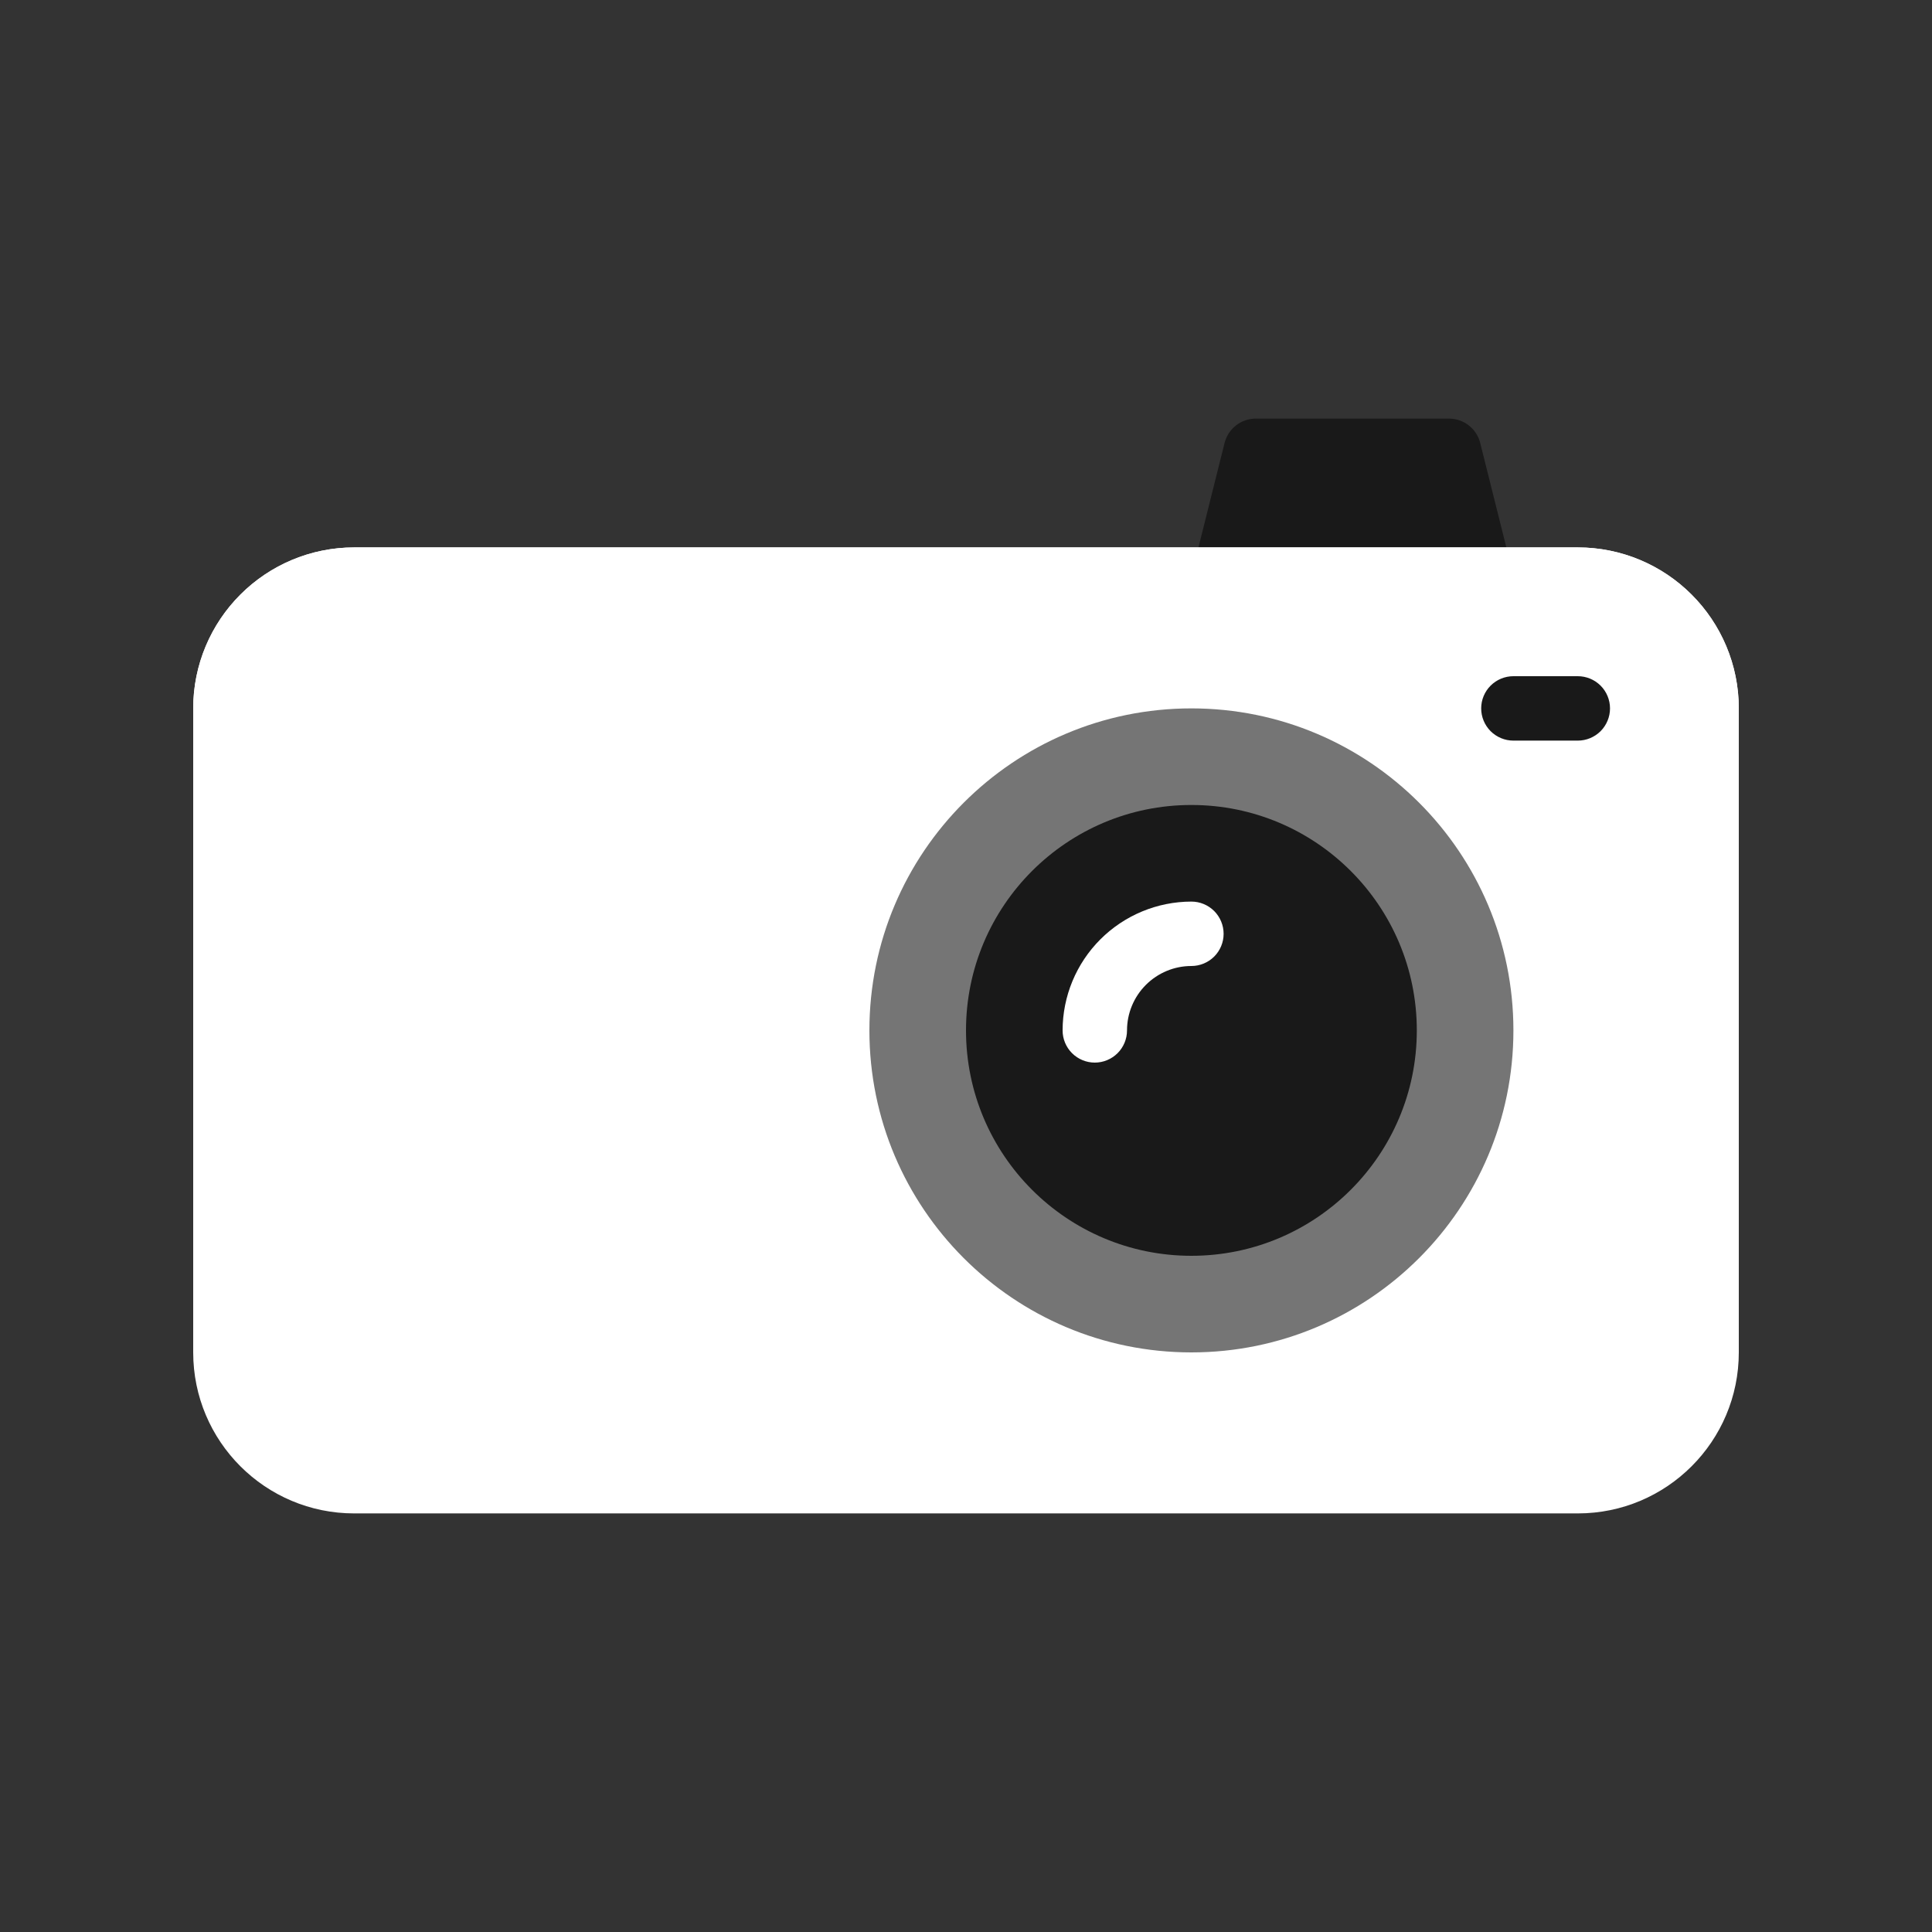 <svg width="50" height="50" viewBox="0 0 50 50" fill="none" xmlns="http://www.w3.org/2000/svg">
<rect x="0" y="0" width="50" height="50" fill="#333333" stroke="none"/>
<path d="M39.142 14.798L38.308 11.464C38.263 11.284 38.159 11.124 38.013 11.01C37.866 10.895 37.686 10.833 37.5 10.833H32.5C32.314 10.833 32.134 10.895 31.987 11.01C31.841 11.124 31.737 11.284 31.692 11.464L30.858 14.798C30.828 14.921 30.825 15.049 30.852 15.173C30.878 15.297 30.932 15.413 31.01 15.513C31.088 15.613 31.187 15.693 31.301 15.749C31.415 15.804 31.54 15.833 31.667 15.833H38.333C38.46 15.833 38.585 15.804 38.699 15.749C38.813 15.693 38.912 15.613 38.99 15.513C39.068 15.413 39.122 15.297 39.148 15.173C39.175 15.049 39.172 14.921 39.142 14.798Z" fill="#191919"/>
<path d="M40.833 14.167H9.167C6.865 14.167 5 16.032 5 18.333V35C5 37.301 6.865 39.167 9.167 39.167H40.833C43.135 39.167 45 37.301 45 35V18.333C45 16.032 43.135 14.167 40.833 14.167Z" fill="white"/>
<path d="M40.833 14.167H9.167C8.062 14.168 7.003 14.607 6.222 15.389C5.441 16.17 5.001 17.229 5 18.333V22.5H45V18.333C44.999 17.229 44.559 16.17 43.778 15.389C42.997 14.607 41.938 14.168 40.833 14.167Z" fill="white"/>
<path d="M30.833 35C35.436 35 39.167 31.269 39.167 26.667C39.167 22.064 35.436 18.333 30.833 18.333C26.231 18.333 22.5 22.064 22.5 26.667C22.5 31.269 26.231 35 30.833 35Z" fill="#757575"/>
<path d="M30.833 32.5C34.055 32.5 36.667 29.888 36.667 26.667C36.667 23.445 34.055 20.833 30.833 20.833C27.612 20.833 25 23.445 25 26.667C25 29.888 27.612 32.5 30.833 32.5Z" fill="#191919"/>
<path d="M40.833 19.167H39.167C38.946 19.167 38.734 19.079 38.577 18.923C38.421 18.766 38.333 18.554 38.333 18.333C38.333 18.112 38.421 17.9 38.577 17.744C38.734 17.588 38.946 17.5 39.167 17.5H40.833C41.054 17.5 41.266 17.588 41.423 17.744C41.579 17.9 41.667 18.112 41.667 18.333C41.667 18.554 41.579 18.766 41.423 18.923C41.266 19.079 41.054 19.167 40.833 19.167Z" fill="#191919"/>
<path d="M28.333 27.5C28.112 27.5 27.9 27.412 27.744 27.256C27.588 27.1 27.5 26.888 27.5 26.667C27.501 25.783 27.852 24.936 28.477 24.311C29.102 23.686 29.95 23.334 30.833 23.333C31.054 23.333 31.266 23.421 31.423 23.577C31.579 23.734 31.667 23.946 31.667 24.167C31.667 24.388 31.579 24.6 31.423 24.756C31.266 24.912 31.054 25 30.833 25C30.391 25 29.968 25.176 29.655 25.489C29.343 25.801 29.167 26.225 29.167 26.667C29.167 26.888 29.079 27.1 28.923 27.256C28.766 27.412 28.554 27.5 28.333 27.5Z" fill="white"/>
</svg>

